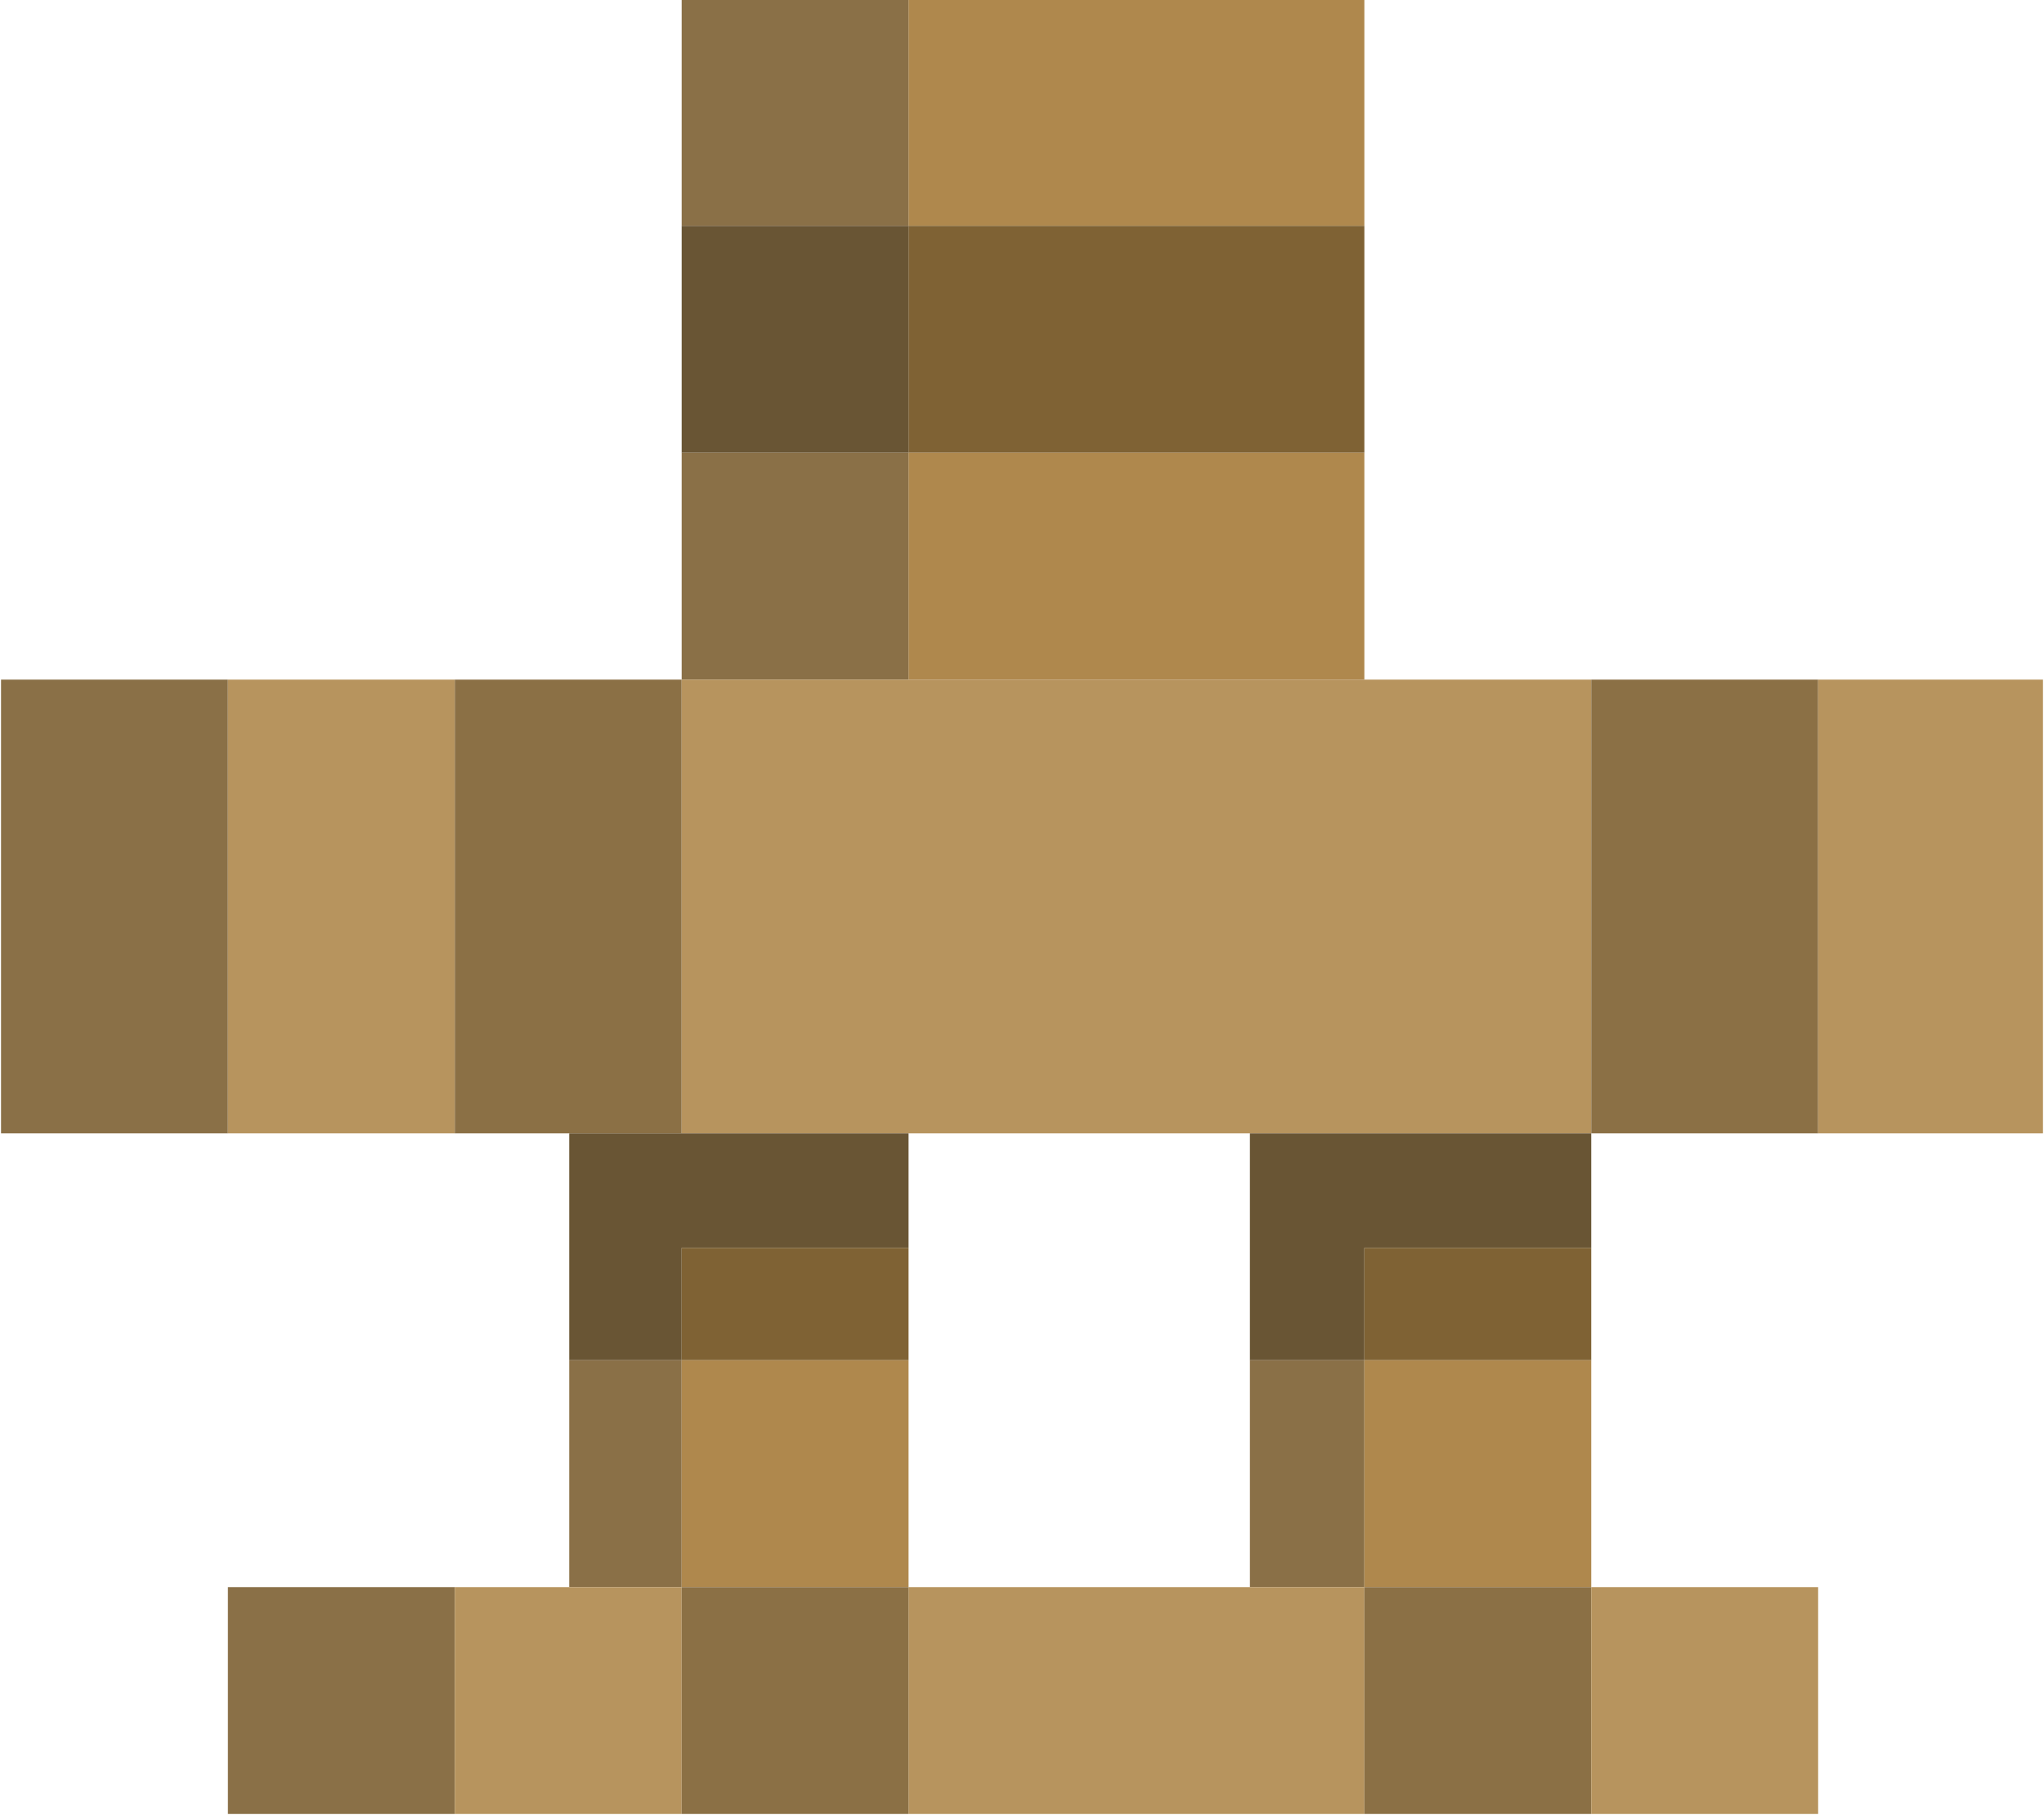<?xml version="1.0" encoding="UTF-8"?>
<!DOCTYPE svg PUBLIC "-//W3C//DTD SVG 1.1//EN" "http://www.w3.org/Graphics/SVG/1.1/DTD/svg11.dtd">
<svg xmlns="http://www.w3.org/2000/svg" version="1.1" width="1000px" height="888px" style="shape-rendering:geometricPrecision; text-rendering:geometricPrecision; image-rendering:optimizeQuality; fill-rule:evenodd; clip-rule:evenodd" xmlns:xlink="http://www.w3.org/1999/xlink">
<g><path style="opacity:1" fill="#8a7047" d="M 333.5,-0.5 C 370.5,-0.5 407.5,-0.5 444.5,-0.5C 444.5,36.5 444.5,73.5 444.5,110.5C 407.5,110.5 370.5,110.5 333.5,110.5C 333.5,73.5 333.5,36.5 333.5,-0.5 Z"/></g>
<g><path style="opacity:1" fill="#af884d" d="M 444.5,-0.5 C 518.833,-0.5 593.167,-0.5 667.5,-0.5C 667.5,36.5 667.5,73.5 667.5,110.5C 593.167,110.5 518.833,110.5 444.5,110.5C 444.5,73.5 444.5,36.5 444.5,-0.5 Z"/></g>
<g><path style="opacity:1" fill="#695534" d="M 333.5,110.5 C 370.5,110.5 407.5,110.5 444.5,110.5C 444.5,147.5 444.5,184.5 444.5,221.5C 407.5,221.5 370.5,221.5 333.5,221.5C 333.5,184.5 333.5,147.5 333.5,110.5 Z"/></g>
<g><path style="opacity:1" fill="#7f6234" d="M 444.5,110.5 C 518.833,110.5 593.167,110.5 667.5,110.5C 667.5,147.5 667.5,184.5 667.5,221.5C 593.167,221.5 518.833,221.5 444.5,221.5C 444.5,184.5 444.5,147.5 444.5,110.5 Z"/></g>
<g><path style="opacity:1" fill="#8a7047" d="M 333.5,221.5 C 370.5,221.5 407.5,221.5 444.5,221.5C 444.5,258.5 444.5,295.5 444.5,332.5C 407.5,332.5 370.5,332.5 333.5,332.5C 333.5,295.5 333.5,258.5 333.5,221.5 Z"/></g>
<g><path style="opacity:1" fill="#af884d" d="M 444.5,221.5 C 518.833,221.5 593.167,221.5 667.5,221.5C 667.5,258.5 667.5,295.5 667.5,332.5C 593.167,332.5 518.833,332.5 444.5,332.5C 444.5,295.5 444.5,258.5 444.5,221.5 Z"/></g>
<g><path style="opacity:1" fill="#8a7047" d="M 111.5,332.5 C 111.5,406.5 111.5,480.5 111.5,554.5C 74.5,554.5 37.5,554.5 0.5,554.5C 0.5,480.5 0.5,406.5 0.5,332.5C 37.5,332.5 74.5,332.5 111.5,332.5 Z"/></g>
<g><path style="opacity:1" fill="#b7945e" d="M 111.5,332.5 C 148.5,332.5 185.5,332.5 222.5,332.5C 222.5,406.5 222.5,480.5 222.5,554.5C 185.5,554.5 148.5,554.5 111.5,554.5C 111.5,480.5 111.5,406.5 111.5,332.5 Z"/></g>
<g><path style="opacity:1" fill="#8b7045" d="M 222.5,332.5 C 259.5,332.5 296.5,332.5 333.5,332.5C 333.5,406.5 333.5,480.5 333.5,554.5C 315.167,554.5 296.833,554.5 278.5,554.5C 259.833,554.5 241.167,554.5 222.5,554.5C 222.5,480.5 222.5,406.5 222.5,332.5 Z"/></g>
<g><path style="opacity:1" fill="#b7945e" d="M 333.5,332.5 C 370.5,332.5 407.5,332.5 444.5,332.5C 518.833,332.5 593.167,332.5 667.5,332.5C 704.5,332.5 741.5,332.5 778.5,332.5C 778.5,406.5 778.5,480.5 778.5,554.5C 722.833,554.5 667.167,554.5 611.5,554.5C 555.833,554.5 500.167,554.5 444.5,554.5C 407.5,554.5 370.5,554.5 333.5,554.5C 333.5,480.5 333.5,406.5 333.5,332.5 Z"/></g>
<g><path style="opacity:1" fill="#8b7045" d="M 778.5,332.5 C 815.5,332.5 852.5,332.5 889.5,332.5C 889.5,406.5 889.5,480.5 889.5,554.5C 852.5,554.5 815.5,554.5 778.5,554.5C 778.5,480.5 778.5,406.5 778.5,332.5 Z"/></g>
<g><path style="opacity:1" fill="#b7945e" d="M 889.5,332.5 C 926.167,332.5 962.833,332.5 999.5,332.5C 999.5,406.5 999.5,480.5 999.5,554.5C 962.833,554.5 926.167,554.5 889.5,554.5C 889.5,480.5 889.5,406.5 889.5,332.5 Z"/></g>
<g><path style="opacity:1" fill="#695534" d="M 278.5,554.5 C 296.833,554.5 315.167,554.5 333.5,554.5C 370.5,554.5 407.5,554.5 444.5,554.5C 444.5,573.167 444.5,591.833 444.5,610.5C 407.5,610.5 370.5,610.5 333.5,610.5C 333.5,628.833 333.5,647.167 333.5,665.5C 315.167,665.5 296.833,665.5 278.5,665.5C 278.5,628.5 278.5,591.5 278.5,554.5 Z"/></g>
<g><path style="opacity:1" fill="#695534" d="M 611.5,554.5 C 667.167,554.5 722.833,554.5 778.5,554.5C 778.5,573.167 778.5,591.833 778.5,610.5C 741.5,610.5 704.5,610.5 667.5,610.5C 667.5,628.833 667.5,647.167 667.5,665.5C 648.833,665.5 630.167,665.5 611.5,665.5C 611.5,628.5 611.5,591.5 611.5,554.5 Z"/></g>
<g><path style="opacity:1" fill="#7f6234" d="M 444.5,610.5 C 444.5,628.833 444.5,647.167 444.5,665.5C 407.5,665.5 370.5,665.5 333.5,665.5C 333.5,647.167 333.5,628.833 333.5,610.5C 370.5,610.5 407.5,610.5 444.5,610.5 Z"/></g>
<g><path style="opacity:1" fill="#7f6234" d="M 778.5,610.5 C 778.5,628.833 778.5,647.167 778.5,665.5C 741.5,665.5 704.5,665.5 667.5,665.5C 667.5,647.167 667.5,628.833 667.5,610.5C 704.5,610.5 741.5,610.5 778.5,610.5 Z"/></g>
<g><path style="opacity:1" fill="#8a7047" d="M 278.5,665.5 C 296.833,665.5 315.167,665.5 333.5,665.5C 333.5,702.5 333.5,739.5 333.5,776.5C 315.167,776.5 296.833,776.5 278.5,776.5C 278.5,739.5 278.5,702.5 278.5,665.5 Z"/></g>
<g><path style="opacity:1" fill="#af884d" d="M 333.5,665.5 C 370.5,665.5 407.5,665.5 444.5,665.5C 444.5,702.5 444.5,739.5 444.5,776.5C 407.5,776.5 370.5,776.5 333.5,776.5C 333.5,739.5 333.5,702.5 333.5,665.5 Z"/></g>
<g><path style="opacity:1" fill="#8a7047" d="M 611.5,665.5 C 630.167,665.5 648.833,665.5 667.5,665.5C 667.5,702.5 667.5,739.5 667.5,776.5C 648.833,776.5 630.167,776.5 611.5,776.5C 611.5,739.5 611.5,702.5 611.5,665.5 Z"/></g>
<g><path style="opacity:1" fill="#af884d" d="M 667.5,665.5 C 704.5,665.5 741.5,665.5 778.5,665.5C 778.5,702.5 778.5,739.5 778.5,776.5C 741.5,776.5 704.5,776.5 667.5,776.5C 667.5,739.5 667.5,702.5 667.5,665.5 Z"/></g>
<g><path style="opacity:1" fill="#8a7047" d="M 222.5,776.5 C 222.5,813.5 222.5,850.5 222.5,887.5C 185.5,887.5 148.5,887.5 111.5,887.5C 111.5,850.5 111.5,813.5 111.5,776.5C 148.5,776.5 185.5,776.5 222.5,776.5 Z"/></g>
<g><path style="opacity:1" fill="#b7945e" d="M 222.5,776.5 C 241.167,776.5 259.833,776.5 278.5,776.5C 296.833,776.5 315.167,776.5 333.5,776.5C 333.5,813.5 333.5,850.5 333.5,887.5C 296.5,887.5 259.5,887.5 222.5,887.5C 222.5,850.5 222.5,813.5 222.5,776.5 Z"/></g>
<g><path style="opacity:1" fill="#8b7045" d="M 333.5,776.5 C 370.5,776.5 407.5,776.5 444.5,776.5C 444.5,813.5 444.5,850.5 444.5,887.5C 407.5,887.5 370.5,887.5 333.5,887.5C 333.5,850.5 333.5,813.5 333.5,776.5 Z"/></g>
<g><path style="opacity:1" fill="#b7945e" d="M 444.5,776.5 C 500.167,776.5 555.833,776.5 611.5,776.5C 630.167,776.5 648.833,776.5 667.5,776.5C 667.5,813.5 667.5,850.5 667.5,887.5C 593.167,887.5 518.833,887.5 444.5,887.5C 444.5,850.5 444.5,813.5 444.5,776.5 Z"/></g>
<g><path style="opacity:1" fill="#8b7045" d="M 667.5,776.5 C 704.5,776.5 741.5,776.5 778.5,776.5C 778.5,813.5 778.5,850.5 778.5,887.5C 741.5,887.5 704.5,887.5 667.5,887.5C 667.5,850.5 667.5,813.5 667.5,776.5 Z"/></g>
<g><path style="opacity:1" fill="#b7945e" d="M 778.5,776.5 C 815.5,776.5 852.5,776.5 889.5,776.5C 889.5,813.5 889.5,850.5 889.5,887.5C 852.5,887.5 815.5,887.5 778.5,887.5C 778.5,850.5 778.5,813.5 778.5,776.5 Z"/></g>
</svg>
